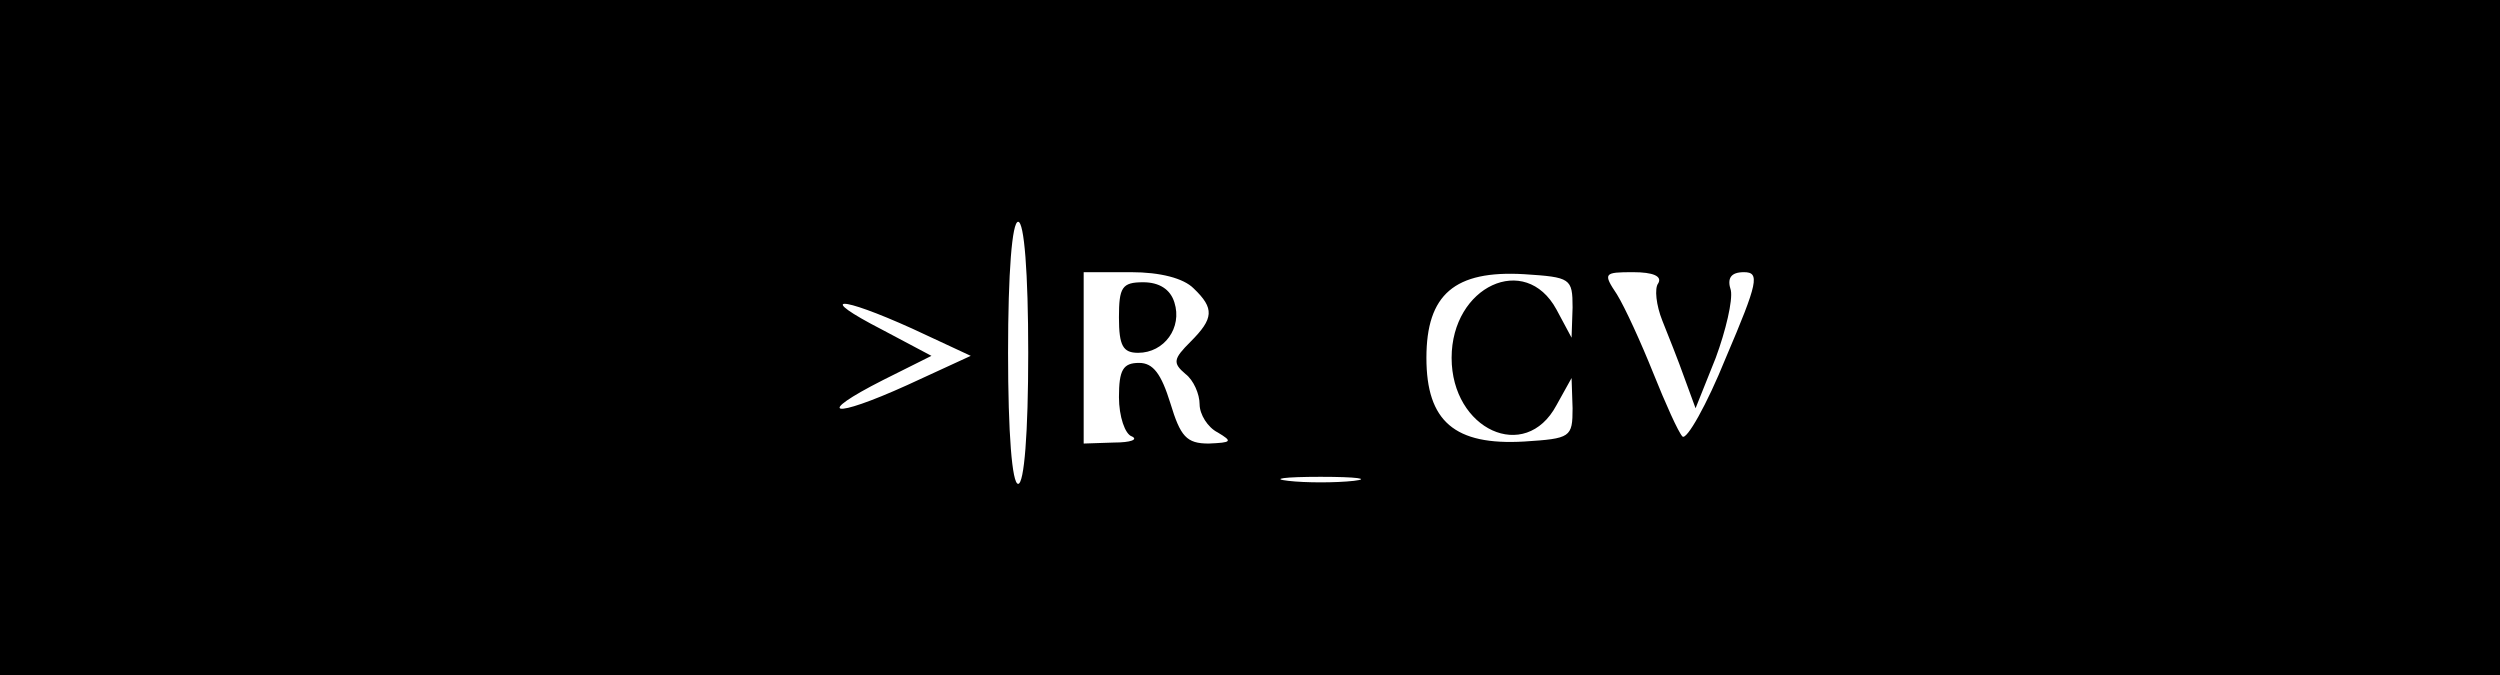 <?xml version="1.0" standalone="no"?>
<!DOCTYPE svg PUBLIC "-//W3C//DTD SVG 20010904//EN"
 "http://www.w3.org/TR/2001/REC-SVG-20010904/DTD/svg10.dtd">
<svg version="1.0" xmlns="http://www.w3.org/2000/svg"
 width="248pt" height="67pt" viewBox="0 0 248 67"
 preserveAspectRatio="xMidYMid meet">

<g transform="translate(0,67) scale(0.1,-0.1)"
fill="#000000" stroke="none">
<path d="M0 335 l0 -335 1240 0 1240 0 0 335 0 335 -1240 0 -1240 0 0 -335z
m1020 -15 c0 -80 -4 -130 -10 -130 -6 0 -10 50 -10 130 0 80 4 130 10 130 6 0
10 -50 10 -130z m164 64 c21 -20 20 -30 -3 -53 -17 -17 -18 -21 -5 -32 8 -6
14 -20 14 -30 0 -10 8 -23 18 -28 15 -9 14 -10 -9 -11 -22 0 -28 7 -38 40 -9
29 -17 40 -31 40 -16 0 -20 -7 -20 -34 0 -19 6 -37 13 -39 6 -3 -1 -6 -18 -6
l-30 -1 0 85 0 85 47 0 c29 0 52 -6 62 -16z m376 -19 l-1 -30 -15 28 c-31 57
-104 23 -104 -48 0 -71 73 -105 104 -47 l15 27 1 -30 c0 -29 -2 -30 -48 -33
-69 -4 -97 20 -97 83 0 63 28 87 97 83 46 -3 48 -4 48 -33z m85 24 c-4 -5 -2
-22 4 -37 6 -15 16 -40 22 -57 l11 -30 20 50 c10 27 17 57 15 67 -4 12 0 18
13 18 16 0 14 -10 -18 -85 -19 -47 -39 -82 -43 -78 -4 4 -17 33 -29 63 -12 30
-28 65 -36 78 -14 21 -13 22 16 22 20 0 29 -4 25 -11z m-740 -45 l58 -27 -63
-29 c-75 -34 -93 -30 -24 5 l48 24 -49 26 c-66 34 -43 34 30 1z m438 -151
c-18 -2 -48 -2 -65 0 -18 2 -4 4 32 4 36 0 50 -2 33 -4z"/>
<path d="M1110 355 c0 -28 4 -35 19 -35 26 0 44 25 36 50 -4 13 -15 20 -31 20
-21 0 -24 -5 -24 -35z"/>
</g>
</svg>
